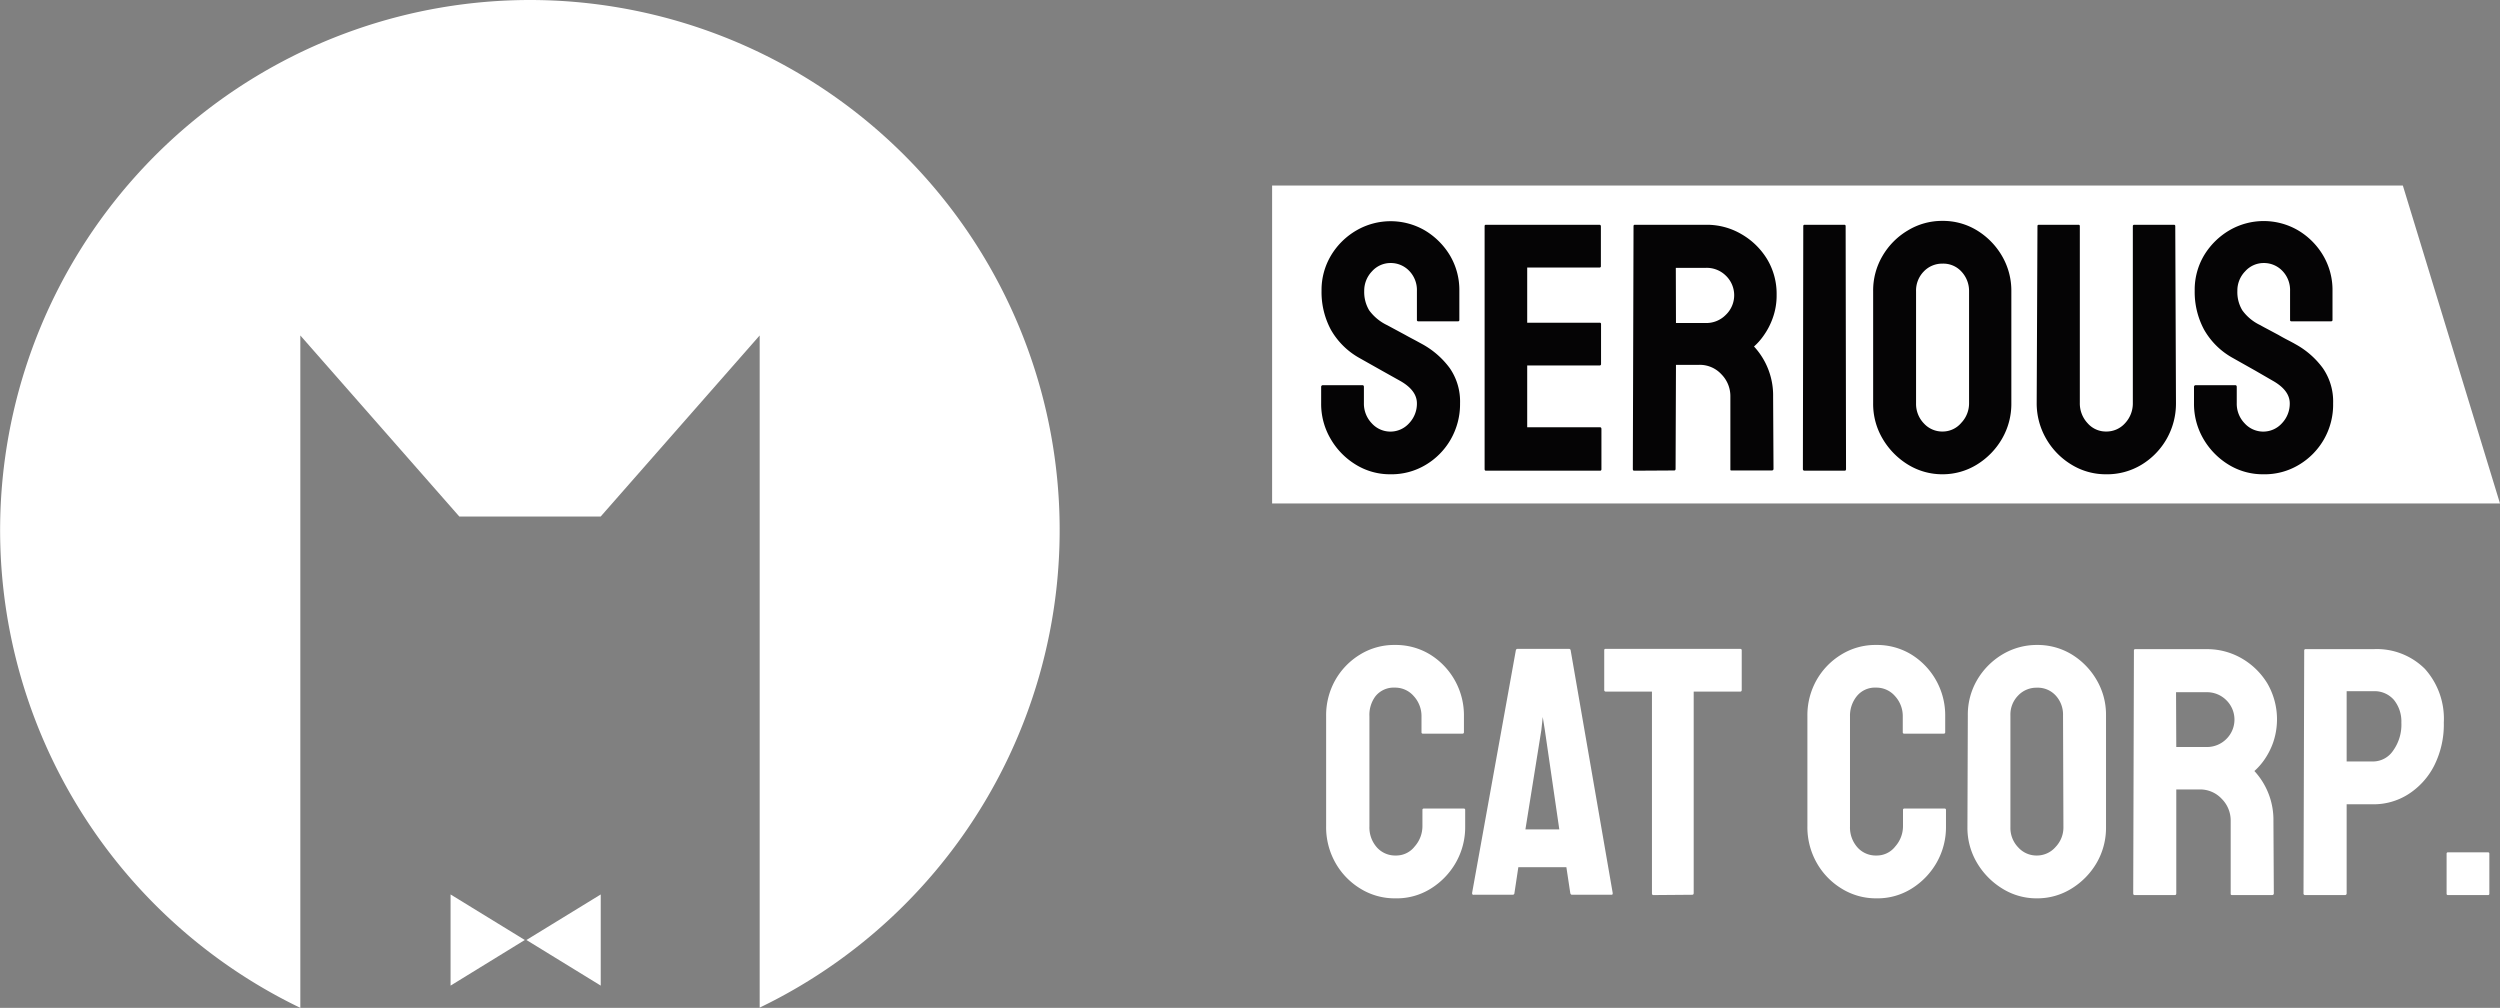 <svg id="Layer_1" data-name="Layer 1" xmlns="http://www.w3.org/2000/svg" viewBox="0 0 321.65 129.67"><rect x="0" y="0" width="321.65" height="129.67" fill="#808080" stroke="none"/><defs><style>.cls-1{fill:#fff;}.cls-2{fill:#050405;}</style></defs><title>scc-logo</title><path class="cls-1" d="M97,134.84A68.21,68.21,0,0,0,67.45,264.51V178l20.46,23.3h18.18L126.55,178v86.48A68.2,68.2,0,0,0,97,134.84Z" transform="translate(-28.81 -134.84)"/><polygon class="cls-1" points="57.97 126.81 67.52 120.94 57.97 115.08 57.97 126.81"/><polygon class="cls-1" points="67.73 120.94 77.29 126.81 77.29 115.08 67.73 120.94"/><polygon class="cls-1" points="321.65 64.78 163.67 64.78 163.67 23.87 309.15 23.87 321.65 64.78"/><path class="cls-2" d="M207.7,195.86a8.35,8.35,0,0,1-4.47-1.25,9.34,9.34,0,0,1-3.23-3.32,8.85,8.85,0,0,1-1.21-4.57v-2.09a.21.21,0,0,1,.23-.23h5.09c.12,0,.18.08.18.23v2.09a3.65,3.65,0,0,0,1,2.57,3.23,3.23,0,0,0,4.82,0,3.65,3.65,0,0,0,1-2.55c0-1.12-.72-2.09-2.18-2.91l-2.27-1.27-2.91-1.64a9.6,9.6,0,0,1-3.71-3.66,10.25,10.25,0,0,1-1.2-5,8.64,8.64,0,0,1,1.23-4.57,9.14,9.14,0,0,1,3.25-3.2,8.77,8.77,0,0,1,8.82,0,9.33,9.33,0,0,1,3.23,3.23,8.71,8.71,0,0,1,1.2,4.52V176a.16.16,0,0,1-.18.18h-5.1a.16.16,0,0,1-.18-.18l0-3.73a3.54,3.54,0,0,0-1-2.59,3.28,3.28,0,0,0-2.37-1,3.2,3.2,0,0,0-2.41,1.07,3.59,3.59,0,0,0-1,2.52,4.59,4.59,0,0,0,.64,2.5,6.12,6.12,0,0,0,2.32,1.91l.89.48,1.43.77c.51.29,1,.54,1.39.75l.75.41a10.89,10.89,0,0,1,3.59,3.12,7.53,7.53,0,0,1,1.32,4.52,9.12,9.12,0,0,1-1.21,4.66,9,9,0,0,1-3.23,3.27A8.53,8.53,0,0,1,207.7,195.86Z" transform="translate(-28.81 -134.84)"/><path class="cls-2" d="M220,195.4c-.12,0-.18-.07-.18-.22l0-31.24a.16.16,0,0,1,.18-.18h14.6c.12,0,.18.08.18.23v5.09a.16.16,0,0,1-.18.18H225.3v7.1h9.32a.16.16,0,0,1,.18.18l0,5.13a.17.17,0,0,1-.19.19H225.3v7.95h9.36c.12,0,.19.08.19.23v5.18a.17.17,0,0,1-.19.18Z" transform="translate(-28.81 -134.84)"/><path class="cls-2" d="M239.07,195.4c-.12,0-.18-.07-.18-.22l.09-31.24a.16.16,0,0,1,.18-.18h9.19a8.77,8.77,0,0,1,4.52,1.21,9.26,9.26,0,0,1,3.3,3.22,8.64,8.64,0,0,1,1.22,4.57,8.49,8.49,0,0,1-.5,3,9.12,9.12,0,0,1-1.18,2.27,7.81,7.81,0,0,1-1.23,1.39,9.26,9.26,0,0,1,2.46,6.41l.05,9.32c0,.15-.08.22-.23.22h-5.14c-.12,0-.18,0-.18-.13v-9.41a4,4,0,0,0-1.16-2.84,3.77,3.77,0,0,0-2.84-1.21h-3l-.05,13.37c0,.15-.06.22-.18.22Zm5.37-19h3.91a3.51,3.51,0,0,0,2.5-1.05,3.49,3.49,0,0,0,0-5.05,3.5,3.5,0,0,0-2.52-1h-3.91Z" transform="translate(-28.81 -134.84)"/><path class="cls-2" d="M261,195.4c-.15,0-.23-.07-.23-.22l.05-31.24a.16.16,0,0,1,.18-.18h5.09a.16.16,0,0,1,.18.18l.05,31.24c0,.15-.06.22-.18.22Z" transform="translate(-28.81 -134.84)"/><path class="cls-2" d="M278.76,195.86a8.41,8.41,0,0,1-4.48-1.25,9.57,9.57,0,0,1-3.25-3.32,8.76,8.76,0,0,1-1.22-4.57l0-14.41a8.75,8.75,0,0,1,1.21-4.55,9.17,9.17,0,0,1,3.25-3.27,8.45,8.45,0,0,1,4.45-1.23,8.36,8.36,0,0,1,4.46,1.23,9.37,9.37,0,0,1,3.2,3.27,8.85,8.85,0,0,1,1.21,4.55l0,14.41a8.94,8.94,0,0,1-1.2,4.57,9.43,9.43,0,0,1-3.23,3.32A8.38,8.38,0,0,1,278.76,195.86Zm0-5.5a3.13,3.13,0,0,0,2.39-1.12,3.62,3.62,0,0,0,1-2.52l0-14.41a3.64,3.64,0,0,0-1-2.55,3.15,3.15,0,0,0-2.41-1,3.26,3.26,0,0,0-2.41,1,3.51,3.51,0,0,0-1,2.57v14.41a3.61,3.61,0,0,0,1,2.57A3.2,3.2,0,0,0,278.76,190.36Z" transform="translate(-28.81 -134.84)"/><path class="cls-2" d="M299.76,195.86a8.4,8.4,0,0,1-4.45-1.25,9.29,9.29,0,0,1-3.25-3.34,9.1,9.1,0,0,1-1.21-4.59l.1-22.74c0-.12.05-.18.18-.18h5.09a.16.16,0,0,1,.18.18v22.74a3.73,3.73,0,0,0,1,2.61,3.12,3.12,0,0,0,2.38,1.07,3.2,3.2,0,0,0,2.44-1.07,3.72,3.72,0,0,0,1-2.61V163.94a.17.17,0,0,1,.19-.18h5.09a.16.16,0,0,1,.18.18l.09,22.74a9.19,9.19,0,0,1-4.43,7.95A8.55,8.55,0,0,1,299.76,195.86Z" transform="translate(-28.81 -134.84)"/><path class="cls-2" d="M320,195.86a8.38,8.38,0,0,1-4.48-1.25,9.43,9.43,0,0,1-3.23-3.32,8.94,8.94,0,0,1-1.2-4.57v-2.09a.21.21,0,0,1,.23-.23h5.09c.12,0,.18.08.18.23v2.09a3.61,3.61,0,0,0,1,2.57,3.23,3.23,0,0,0,4.82,0,3.65,3.65,0,0,0,1-2.55c0-1.12-.73-2.09-2.18-2.91L319,182.54l-2.91-1.64a9.53,9.53,0,0,1-3.71-3.66,10.25,10.25,0,0,1-1.2-5,8.64,8.64,0,0,1,1.22-4.57,9.3,9.3,0,0,1,3.25-3.2,8.77,8.77,0,0,1,8.82,0,9.17,9.17,0,0,1,3.23,3.23,8.71,8.71,0,0,1,1.21,4.52V176c0,.12-.06.18-.19.18h-5.09a.16.16,0,0,1-.18-.18l0-3.73a3.54,3.54,0,0,0-1-2.59,3.28,3.28,0,0,0-2.37-1,3.2,3.2,0,0,0-2.41,1.07,3.54,3.54,0,0,0-1,2.52,4.51,4.51,0,0,0,.64,2.5,6,6,0,0,0,2.32,1.91c.15.09.44.25.88.48l1.44.77q.76.44,1.38.75c.41.22.66.35.75.41a10.79,10.79,0,0,1,3.59,3.12,7.53,7.53,0,0,1,1.32,4.52,9,9,0,0,1-4.43,7.93A8.53,8.53,0,0,1,320,195.86Z" transform="translate(-28.81 -134.84)"/><path class="cls-1" d="M208.34,250.42a8.37,8.37,0,0,1-4.52-1.26,9.11,9.11,0,0,1-3.21-3.34,9.3,9.3,0,0,1-1.18-4.68l0-14.18a9.21,9.21,0,0,1,1.15-4.57,9.07,9.07,0,0,1,3.19-3.32,8.36,8.36,0,0,1,4.52-1.25,8.48,8.48,0,0,1,4.5,1.22,9.19,9.19,0,0,1,4.37,7.92v2.09a.17.17,0,0,1-.19.18h-5.09a.16.16,0,0,1-.18-.18V227a3.79,3.79,0,0,0-1-2.6,3.15,3.15,0,0,0-2.43-1.09,3,3,0,0,0-2.5,1.12A4,4,0,0,0,205,227v14.18a3.85,3.85,0,0,0,1,2.73,3.15,3.15,0,0,0,2.39,1,3,3,0,0,0,2.43-1.16,3.94,3.94,0,0,0,1-2.61v-2.09a.16.16,0,0,1,.18-.18h5.14a.16.16,0,0,1,.18.18v2.09a9.21,9.21,0,0,1-1.2,4.68,9.43,9.43,0,0,1-3.21,3.34A8.25,8.25,0,0,1,208.34,250.42Z" transform="translate(-28.81 -134.84)"/><path class="cls-1" d="M218.21,249.73l5.63-31.23a.22.22,0,0,1,.23-.18h6.59a.22.22,0,0,1,.23.18l5.41,31.23c0,.15,0,.23-.18.23h-5.05c-.12,0-.2-.08-.23-.23l-.5-3.32h-6.18l-.5,3.32c0,.15-.11.23-.23.23h-5C218.27,250,218.21,249.88,218.21,249.73Zm6.86-8.18h4.36l-1.86-12.78-.27-1.68-.18,1.68Z" transform="translate(-28.81 -134.84)"/><path class="cls-1" d="M241.53,250c-.12,0-.18-.08-.18-.23V223.82h-5.91a.2.2,0,0,1-.23-.23l0-5.09c0-.12.06-.18.19-.18h17.27c.15,0,.23.06.23.18v5.09c0,.15-.06.23-.18.23h-6l0,25.91c0,.15-.06.23-.18.23Z" transform="translate(-28.81 -134.84)"/><path class="cls-1" d="M270.26,250.42a8.37,8.37,0,0,1-4.52-1.26,9.11,9.11,0,0,1-3.21-3.34,9.3,9.3,0,0,1-1.18-4.68l0-14.18a9.21,9.21,0,0,1,1.15-4.57,9.07,9.07,0,0,1,3.19-3.32,8.36,8.36,0,0,1,4.52-1.25,8.48,8.48,0,0,1,4.5,1.22,9.19,9.19,0,0,1,4.37,7.92v2.09c0,.12-.06.18-.19.18h-5.09a.16.16,0,0,1-.18-.18V227a3.79,3.79,0,0,0-1-2.6,3.15,3.15,0,0,0-2.43-1.09,3,3,0,0,0-2.5,1.12,4,4,0,0,0-.86,2.57v14.18a3.85,3.85,0,0,0,1,2.73,3.15,3.15,0,0,0,2.39,1,3,3,0,0,0,2.43-1.16,3.94,3.94,0,0,0,1-2.61v-2.09a.16.16,0,0,1,.18-.18H279a.16.16,0,0,1,.18.18v2.09a9.21,9.21,0,0,1-1.2,4.68,9.43,9.43,0,0,1-3.21,3.34A8.25,8.25,0,0,1,270.26,250.42Z" transform="translate(-28.81 -134.84)"/><path class="cls-1" d="M290.9,250.42a8.3,8.3,0,0,1-4.48-1.26,9.62,9.62,0,0,1-3.25-3.31,8.8,8.8,0,0,1-1.23-4.57l.05-14.42a8.8,8.8,0,0,1,1.2-4.54,9.28,9.28,0,0,1,3.25-3.28,8.6,8.6,0,0,1,4.46-1.22,8.44,8.44,0,0,1,4.46,1.22,9.31,9.31,0,0,1,3.2,3.28,8.81,8.81,0,0,1,1.21,4.54l0,14.42a9,9,0,0,1-1.2,4.57,9.48,9.48,0,0,1-3.23,3.31A8.3,8.3,0,0,1,290.9,250.42Zm0-5.51a3.17,3.17,0,0,0,2.39-1.11,3.62,3.62,0,0,0,1-2.52l-.05-14.42a3.61,3.61,0,0,0-.95-2.54,3.12,3.12,0,0,0-2.41-1,3.23,3.23,0,0,0-2.41,1,3.49,3.49,0,0,0-1,2.56v14.42a3.59,3.59,0,0,0,1,2.56A3.16,3.16,0,0,0,290.9,244.91Z" transform="translate(-28.81 -134.84)"/><path class="cls-1" d="M303.45,250c-.12,0-.18-.08-.18-.23l.09-31.23a.16.16,0,0,1,.18-.18h9.18a8.87,8.87,0,0,1,4.53,1.2,9.26,9.26,0,0,1,3.29,3.23,9.21,9.21,0,0,1,.73,7.59,9.35,9.35,0,0,1-1.18,2.28,8.14,8.14,0,0,1-1.23,1.38,9.26,9.26,0,0,1,2.45,6.41l.05,9.32a.21.21,0,0,1-.23.23H316c-.13,0-.19-.05-.19-.14v-9.41a3.94,3.94,0,0,0-1.16-2.84,3.79,3.79,0,0,0-2.84-1.2h-3l0,13.36c0,.15-.06.23-.19.23Zm5.36-19.05h3.91a3.52,3.52,0,0,0,2.5-1,3.5,3.5,0,0,0,0-5.05,3.51,3.51,0,0,0-2.53-1h-3.91Z" transform="translate(-28.81 -134.84)"/><path class="cls-1" d="M325.41,250a.2.2,0,0,1-.23-.23l.09-31.23a.16.16,0,0,1,.18-.18h8.73a8.76,8.76,0,0,1,6.62,2.54,9.6,9.6,0,0,1,2.43,6.91,11.75,11.75,0,0,1-1.27,5.6,9.44,9.44,0,0,1-3.32,3.63,8.29,8.29,0,0,1-4.46,1.28h-3.45v11.45a.21.21,0,0,1-.23.23Zm5.32-17.19h3.45a3.12,3.12,0,0,0,2.52-1.38,5.73,5.73,0,0,0,1.07-3.62,4.41,4.41,0,0,0-.95-2.91,3.29,3.29,0,0,0-2.64-1.13l-3.45,0Z" transform="translate(-28.81 -134.84)"/><path class="cls-1" d="M343.77,250a.16.16,0,0,1-.18-.18v-5.14a.16.16,0,0,1,.18-.18h5.14a.16.16,0,0,1,.18.18v5.14a.16.16,0,0,1-.18.18Z" transform="translate(-28.81 -134.84)"/></svg>